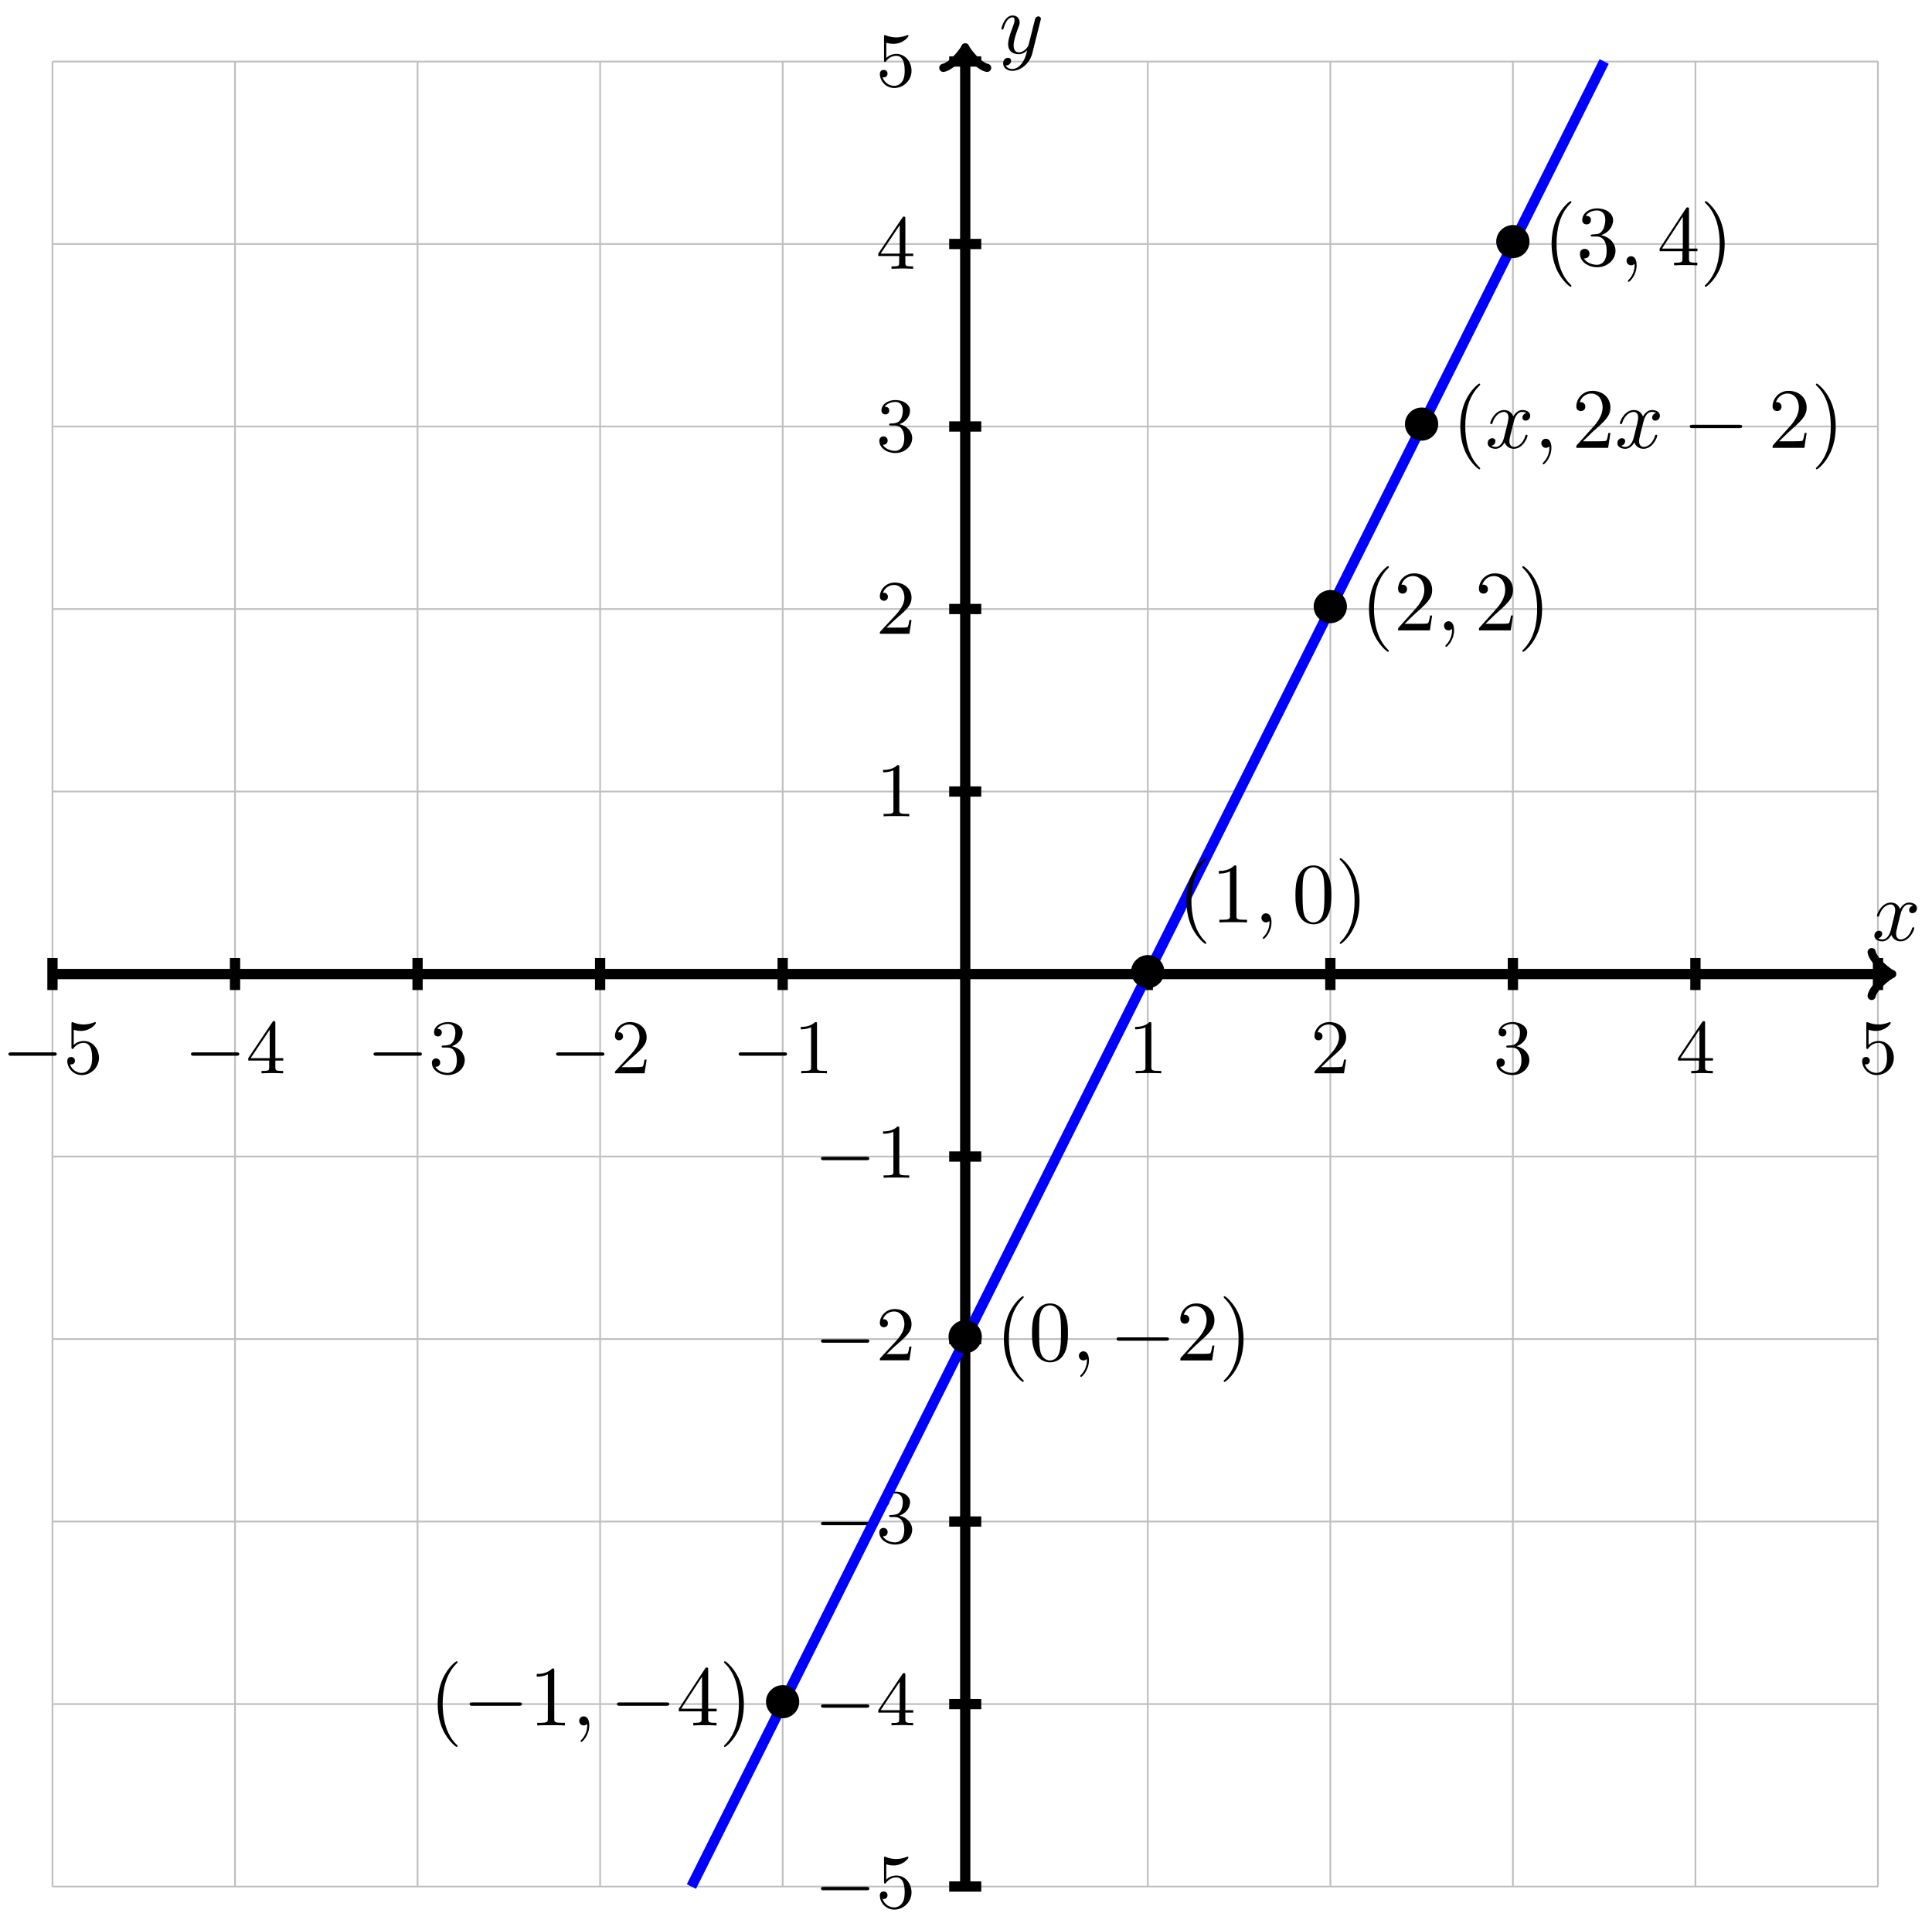 <?xml version="1.0" encoding="UTF-8"?>
<svg xmlns="http://www.w3.org/2000/svg" xmlns:xlink="http://www.w3.org/1999/xlink" width="225" height="224" viewBox="0 0 225 224">
<defs>
<g>
<g id="glyph-0-0">
<path d="M 2.719 -5.734 C 2.719 -5.953 2.719 -5.969 2.5 -5.969 C 1.938 -5.406 1.109 -5.406 0.828 -5.406 L 0.828 -5.125 C 1 -5.125 1.547 -5.125 2.031 -5.359 L 2.031 -0.719 C 2.031 -0.391 2.016 -0.281 1.172 -0.281 L 0.891 -0.281 L 0.891 0 C 1.203 -0.031 2.016 -0.031 2.375 -0.031 C 2.75 -0.031 3.547 -0.031 3.875 0 L 3.875 -0.281 L 3.594 -0.281 C 2.75 -0.281 2.719 -0.391 2.719 -0.719 Z M 2.719 -5.734 "/>
</g>
<g id="glyph-0-1">
<path d="M 4.141 -1.594 L 3.891 -1.594 C 3.875 -1.469 3.797 -0.938 3.688 -0.797 C 3.625 -0.719 3.016 -0.719 2.828 -0.719 L 1.234 -0.719 L 2.125 -1.562 C 3.594 -2.828 4.141 -3.312 4.141 -4.219 C 4.141 -5.25 3.297 -5.969 2.188 -5.969 C 1.156 -5.969 0.453 -5.156 0.453 -4.344 C 0.453 -3.891 0.844 -3.844 0.922 -3.844 C 1.125 -3.844 1.391 -3.984 1.391 -4.312 C 1.391 -4.578 1.203 -4.781 0.922 -4.781 C 0.875 -4.781 0.859 -4.781 0.812 -4.766 C 1.031 -5.406 1.609 -5.688 2.094 -5.688 C 3 -5.688 3.312 -4.844 3.312 -4.219 C 3.312 -3.312 2.625 -2.562 2.203 -2.094 L 0.562 -0.328 C 0.453 -0.219 0.453 -0.203 0.453 0 L 3.891 0 Z M 4.141 -1.594 "/>
</g>
<g id="glyph-0-2">
<path d="M 2.734 -3.156 C 3.562 -3.469 3.969 -4.125 3.969 -4.75 C 3.969 -5.438 3.203 -5.969 2.266 -5.969 C 1.344 -5.969 0.641 -5.438 0.641 -4.766 C 0.641 -4.469 0.828 -4.297 1.094 -4.297 C 1.359 -4.297 1.547 -4.484 1.547 -4.75 C 1.547 -5.062 1.328 -5.188 1.016 -5.188 C 1.25 -5.562 1.797 -5.75 2.25 -5.75 C 2.984 -5.75 3.125 -5.156 3.125 -4.734 C 3.125 -4.469 3.078 -4.031 2.859 -3.688 C 2.578 -3.297 2.266 -3.281 2 -3.25 C 1.781 -3.234 1.766 -3.234 1.688 -3.234 C 1.609 -3.234 1.531 -3.219 1.531 -3.125 C 1.531 -3 1.609 -3 1.766 -3 L 2.172 -3 C 2.953 -3 3.297 -2.375 3.297 -1.531 C 3.297 -0.375 2.688 -0.047 2.234 -0.047 C 2.062 -0.047 1.188 -0.094 0.797 -0.766 C 1.109 -0.719 1.359 -0.938 1.359 -1.25 C 1.359 -1.547 1.141 -1.734 0.875 -1.734 C 0.656 -1.734 0.391 -1.594 0.391 -1.219 C 0.391 -0.422 1.219 0.203 2.266 0.203 C 3.375 0.203 4.219 -0.609 4.219 -1.531 C 4.219 -2.312 3.594 -2.969 2.734 -3.156 Z M 2.734 -3.156 "/>
</g>
<g id="glyph-0-3">
<path d="M 0.266 -1.766 L 0.266 -1.484 L 2.703 -1.484 L 2.703 -0.703 C 2.703 -0.375 2.688 -0.281 2.016 -0.281 L 1.812 -0.281 L 1.812 0 C 2.375 -0.031 3 -0.031 3.062 -0.031 C 3.109 -0.031 3.766 -0.031 4.328 0 L 4.328 -0.281 L 4.125 -0.281 C 3.453 -0.281 3.422 -0.375 3.422 -0.703 L 3.422 -1.484 L 4.344 -1.484 L 4.344 -1.766 L 3.422 -1.766 L 3.422 -5.828 C 3.422 -6.016 3.422 -6.078 3.25 -6.078 C 3.141 -6.078 3.141 -6.062 3.062 -5.938 Z M 0.547 -1.766 L 2.766 -5.078 L 2.766 -1.766 Z M 0.547 -1.766 "/>
</g>
<g id="glyph-0-4">
<path d="M 0.938 -3.094 C 0.938 -2.938 0.938 -2.828 1.062 -2.828 C 1.125 -2.828 1.156 -2.875 1.203 -2.953 C 1.484 -3.328 1.906 -3.547 2.375 -3.547 C 3.344 -3.547 3.344 -2.156 3.344 -1.844 C 3.344 -1.562 3.344 -1 3.078 -0.594 C 2.844 -0.219 2.469 -0.047 2.109 -0.047 C 1.594 -0.047 0.984 -0.391 0.766 -1.047 C 0.781 -1.047 0.828 -1.031 0.891 -1.031 C 1.078 -1.031 1.344 -1.141 1.344 -1.469 C 1.344 -1.75 1.141 -1.906 0.891 -1.906 C 0.703 -1.906 0.453 -1.797 0.453 -1.438 C 0.453 -0.625 1.141 0.203 2.141 0.203 C 3.219 0.203 4.141 -0.688 4.141 -1.797 C 4.141 -2.875 3.375 -3.766 2.391 -3.766 C 1.969 -3.766 1.531 -3.625 1.203 -3.297 L 1.203 -5.062 C 1.484 -4.984 1.766 -4.938 2.031 -4.938 C 3.141 -4.938 3.781 -5.734 3.781 -5.859 C 3.781 -5.938 3.734 -5.969 3.688 -5.969 C 3.672 -5.969 3.656 -5.969 3.562 -5.922 C 3.141 -5.766 2.734 -5.688 2.359 -5.688 C 1.969 -5.688 1.562 -5.766 1.156 -5.922 C 1.062 -5.969 1.047 -5.969 1.047 -5.969 C 0.938 -5.969 0.938 -5.891 0.938 -5.734 Z M 0.938 -3.094 "/>
</g>
<g id="glyph-1-0">
<path d="M 6.047 -2.047 C 6.219 -2.047 6.391 -2.047 6.391 -2.25 C 6.391 -2.438 6.203 -2.438 6.047 -2.438 L 1.109 -2.438 C 0.953 -2.438 0.766 -2.438 0.766 -2.25 C 0.766 -2.047 0.938 -2.047 1.109 -2.047 Z M 6.047 -2.047 "/>
</g>
<g id="glyph-2-0">
<path d="M 3.328 -3.016 C 3.391 -3.266 3.625 -4.188 4.312 -4.188 C 4.359 -4.188 4.609 -4.188 4.812 -4.062 C 4.531 -4 4.344 -3.766 4.344 -3.516 C 4.344 -3.359 4.453 -3.172 4.719 -3.172 C 4.938 -3.172 5.25 -3.344 5.25 -3.75 C 5.25 -4.266 4.672 -4.406 4.328 -4.406 C 3.75 -4.406 3.406 -3.875 3.281 -3.656 C 3.031 -4.312 2.5 -4.406 2.203 -4.406 C 1.172 -4.406 0.594 -3.125 0.594 -2.875 C 0.594 -2.766 0.703 -2.766 0.719 -2.766 C 0.797 -2.766 0.828 -2.797 0.844 -2.875 C 1.188 -3.938 1.844 -4.188 2.188 -4.188 C 2.375 -4.188 2.719 -4.094 2.719 -3.516 C 2.719 -3.203 2.547 -2.547 2.188 -1.141 C 2.031 -0.531 1.672 -0.109 1.234 -0.109 C 1.172 -0.109 0.953 -0.109 0.734 -0.234 C 0.984 -0.297 1.203 -0.5 1.203 -0.781 C 1.203 -1.047 0.984 -1.125 0.844 -1.125 C 0.531 -1.125 0.297 -0.875 0.297 -0.547 C 0.297 -0.094 0.781 0.109 1.219 0.109 C 1.891 0.109 2.25 -0.594 2.266 -0.641 C 2.391 -0.281 2.75 0.109 3.344 0.109 C 4.375 0.109 4.938 -1.172 4.938 -1.422 C 4.938 -1.531 4.859 -1.531 4.828 -1.531 C 4.734 -1.531 4.719 -1.484 4.688 -1.422 C 4.359 -0.344 3.688 -0.109 3.375 -0.109 C 2.984 -0.109 2.828 -0.422 2.828 -0.766 C 2.828 -0.984 2.875 -1.203 2.984 -1.641 Z M 3.328 -3.016 "/>
</g>
<g id="glyph-2-1">
<path d="M 4.844 -3.797 C 4.891 -3.938 4.891 -3.953 4.891 -4.031 C 4.891 -4.203 4.75 -4.297 4.594 -4.297 C 4.5 -4.297 4.344 -4.234 4.25 -4.094 C 4.234 -4.031 4.141 -3.734 4.109 -3.547 C 4.031 -3.297 3.969 -3.016 3.906 -2.75 L 3.453 -0.953 C 3.422 -0.812 2.984 -0.109 2.328 -0.109 C 1.828 -0.109 1.719 -0.547 1.719 -0.922 C 1.719 -1.375 1.891 -2 2.219 -2.875 C 2.375 -3.281 2.422 -3.391 2.422 -3.594 C 2.422 -4.031 2.109 -4.406 1.609 -4.406 C 0.656 -4.406 0.297 -2.953 0.297 -2.875 C 0.297 -2.766 0.391 -2.766 0.406 -2.766 C 0.516 -2.766 0.516 -2.797 0.562 -2.953 C 0.844 -3.891 1.234 -4.188 1.578 -4.188 C 1.656 -4.188 1.828 -4.188 1.828 -3.875 C 1.828 -3.625 1.719 -3.359 1.656 -3.172 C 1.25 -2.109 1.078 -1.547 1.078 -1.078 C 1.078 -0.188 1.703 0.109 2.297 0.109 C 2.688 0.109 3.016 -0.062 3.297 -0.344 C 3.172 0.172 3.047 0.672 2.656 1.203 C 2.391 1.531 2.016 1.828 1.562 1.828 C 1.422 1.828 0.969 1.797 0.797 1.406 C 0.953 1.406 1.094 1.406 1.219 1.281 C 1.328 1.203 1.422 1.062 1.422 0.875 C 1.422 0.562 1.156 0.531 1.062 0.531 C 0.828 0.531 0.5 0.688 0.5 1.172 C 0.5 1.672 0.938 2.047 1.562 2.047 C 2.578 2.047 3.609 1.141 3.891 0.016 Z M 4.844 -3.797 "/>
</g>
<g id="glyph-2-2">
<path d="M 2.031 -0.016 C 2.031 -0.672 1.781 -1.062 1.391 -1.062 C 1.062 -1.062 0.859 -0.812 0.859 -0.531 C 0.859 -0.266 1.062 0 1.391 0 C 1.5 0 1.641 -0.047 1.734 -0.125 C 1.766 -0.156 1.781 -0.156 1.781 -0.156 C 1.797 -0.156 1.797 -0.156 1.797 -0.016 C 1.797 0.734 1.453 1.328 1.125 1.656 C 1.016 1.766 1.016 1.781 1.016 1.812 C 1.016 1.891 1.062 1.922 1.109 1.922 C 1.219 1.922 2.031 1.156 2.031 -0.016 Z M 2.031 -0.016 "/>
</g>
<g id="glyph-3-0">
<path d="M 4.422 -2.5 C 4.422 -3.562 3.531 -4.422 2.5 -4.422 C 1.422 -4.422 0.547 -3.531 0.547 -2.5 C 0.547 -1.438 1.422 -0.562 2.5 -0.562 C 3.531 -0.562 4.422 -1.422 4.422 -2.5 Z M 4.422 -2.5 "/>
</g>
<g id="glyph-3-1">
<path d="M 6.562 -2.297 C 6.734 -2.297 6.922 -2.297 6.922 -2.5 C 6.922 -2.688 6.734 -2.688 6.562 -2.688 L 1.172 -2.688 C 1 -2.688 0.828 -2.688 0.828 -2.5 C 0.828 -2.297 1 -2.297 1.172 -2.297 Z M 6.562 -2.297 "/>
</g>
<g id="glyph-4-0">
<path d="M 3.297 2.391 C 3.297 2.359 3.297 2.344 3.125 2.172 C 1.891 0.922 1.562 -0.969 1.562 -2.5 C 1.562 -4.234 1.938 -5.969 3.172 -7.203 C 3.297 -7.328 3.297 -7.344 3.297 -7.375 C 3.297 -7.453 3.266 -7.484 3.203 -7.484 C 3.094 -7.484 2.203 -6.797 1.609 -5.531 C 1.109 -4.438 0.984 -3.328 0.984 -2.5 C 0.984 -1.719 1.094 -0.516 1.641 0.625 C 2.25 1.844 3.094 2.5 3.203 2.5 C 3.266 2.5 3.297 2.469 3.297 2.391 Z M 3.297 2.391 "/>
</g>
<g id="glyph-4-1">
<path d="M 2.938 -6.375 C 2.938 -6.625 2.938 -6.641 2.703 -6.641 C 2.078 -6 1.203 -6 0.891 -6 L 0.891 -5.688 C 1.094 -5.688 1.672 -5.688 2.188 -5.953 L 2.188 -0.781 C 2.188 -0.422 2.156 -0.312 1.266 -0.312 L 0.953 -0.312 L 0.953 0 C 1.297 -0.031 2.156 -0.031 2.562 -0.031 C 2.953 -0.031 3.828 -0.031 4.172 0 L 4.172 -0.312 L 3.859 -0.312 C 2.953 -0.312 2.938 -0.422 2.938 -0.781 Z M 2.938 -6.375 "/>
</g>
<g id="glyph-4-2">
<path d="M 2.938 -1.641 L 2.938 -0.781 C 2.938 -0.422 2.906 -0.312 2.172 -0.312 L 1.969 -0.312 L 1.969 0 C 2.375 -0.031 2.891 -0.031 3.312 -0.031 C 3.734 -0.031 4.25 -0.031 4.672 0 L 4.672 -0.312 L 4.453 -0.312 C 3.719 -0.312 3.703 -0.422 3.703 -0.781 L 3.703 -1.641 L 4.688 -1.641 L 4.688 -1.953 L 3.703 -1.953 L 3.703 -6.484 C 3.703 -6.688 3.703 -6.75 3.531 -6.75 C 3.453 -6.75 3.422 -6.75 3.344 -6.625 L 0.281 -1.953 L 0.281 -1.641 Z M 2.984 -1.953 L 0.562 -1.953 L 2.984 -5.672 Z M 2.984 -1.953 "/>
</g>
<g id="glyph-4-3">
<path d="M 2.875 -2.5 C 2.875 -3.266 2.766 -4.469 2.219 -5.609 C 1.625 -6.828 0.766 -7.484 0.672 -7.484 C 0.609 -7.484 0.562 -7.438 0.562 -7.375 C 0.562 -7.344 0.562 -7.328 0.75 -7.141 C 1.734 -6.156 2.297 -4.578 2.297 -2.5 C 2.297 -0.781 1.938 0.969 0.703 2.219 C 0.562 2.344 0.562 2.359 0.562 2.391 C 0.562 2.453 0.609 2.5 0.672 2.5 C 0.766 2.5 1.672 1.812 2.25 0.547 C 2.766 -0.547 2.875 -1.656 2.875 -2.5 Z M 2.875 -2.5 "/>
</g>
<g id="glyph-4-4">
<path d="M 4.578 -3.188 C 4.578 -3.984 4.531 -4.781 4.188 -5.516 C 3.734 -6.484 2.906 -6.641 2.5 -6.641 C 1.891 -6.641 1.172 -6.375 0.75 -5.453 C 0.438 -4.766 0.391 -3.984 0.391 -3.188 C 0.391 -2.438 0.422 -1.547 0.844 -0.781 C 1.266 0.016 2 0.219 2.484 0.219 C 3.016 0.219 3.781 0.016 4.219 -0.938 C 4.531 -1.625 4.578 -2.406 4.578 -3.188 Z M 2.484 0 C 2.094 0 1.5 -0.25 1.328 -1.203 C 1.219 -1.797 1.219 -2.719 1.219 -3.312 C 1.219 -3.953 1.219 -4.609 1.297 -5.141 C 1.484 -6.328 2.234 -6.422 2.484 -6.422 C 2.812 -6.422 3.469 -6.234 3.656 -5.25 C 3.766 -4.688 3.766 -3.938 3.766 -3.312 C 3.766 -2.562 3.766 -1.891 3.656 -1.25 C 3.5 -0.297 2.938 0 2.484 0 Z M 2.484 0 "/>
</g>
<g id="glyph-4-5">
<path d="M 1.266 -0.766 L 2.328 -1.797 C 3.875 -3.172 4.469 -3.703 4.469 -4.703 C 4.469 -5.844 3.578 -6.641 2.359 -6.641 C 1.234 -6.641 0.5 -5.719 0.5 -4.828 C 0.5 -4.281 1 -4.281 1.031 -4.281 C 1.203 -4.281 1.547 -4.391 1.547 -4.812 C 1.547 -5.062 1.359 -5.328 1.016 -5.328 C 0.938 -5.328 0.922 -5.328 0.891 -5.312 C 1.109 -5.969 1.656 -6.328 2.234 -6.328 C 3.141 -6.328 3.562 -5.516 3.562 -4.703 C 3.562 -3.906 3.078 -3.125 2.516 -2.5 L 0.609 -0.375 C 0.5 -0.266 0.5 -0.234 0.5 0 L 4.203 0 L 4.469 -1.734 L 4.234 -1.734 C 4.172 -1.438 4.109 -1 4 -0.844 C 3.938 -0.766 3.281 -0.766 3.062 -0.766 Z M 1.266 -0.766 "/>
</g>
<g id="glyph-4-6">
<path d="M 2.891 -3.516 C 3.703 -3.781 4.281 -4.469 4.281 -5.266 C 4.281 -6.078 3.406 -6.641 2.453 -6.641 C 1.453 -6.641 0.688 -6.047 0.688 -5.281 C 0.688 -4.953 0.906 -4.766 1.203 -4.766 C 1.5 -4.766 1.703 -4.984 1.703 -5.281 C 1.703 -5.766 1.234 -5.766 1.094 -5.766 C 1.391 -6.266 2.047 -6.391 2.406 -6.391 C 2.828 -6.391 3.375 -6.172 3.375 -5.281 C 3.375 -5.156 3.344 -4.578 3.094 -4.141 C 2.797 -3.656 2.453 -3.625 2.203 -3.625 C 2.125 -3.609 1.891 -3.594 1.812 -3.594 C 1.734 -3.578 1.672 -3.562 1.672 -3.469 C 1.672 -3.359 1.734 -3.359 1.906 -3.359 L 2.344 -3.359 C 3.156 -3.359 3.531 -2.688 3.531 -1.703 C 3.531 -0.344 2.844 -0.062 2.406 -0.062 C 1.969 -0.062 1.219 -0.234 0.875 -0.812 C 1.219 -0.766 1.531 -0.984 1.531 -1.359 C 1.531 -1.719 1.266 -1.922 0.984 -1.922 C 0.734 -1.922 0.422 -1.781 0.422 -1.344 C 0.422 -0.438 1.344 0.219 2.438 0.219 C 3.656 0.219 4.562 -0.688 4.562 -1.703 C 4.562 -2.516 3.922 -3.297 2.891 -3.516 Z M 2.891 -3.516 "/>
</g>
</g>
</defs>
<path fill="none" stroke-width="0.199" stroke-linecap="butt" stroke-linejoin="miter" stroke="rgb(50%, 50%, 50%)" stroke-opacity="0.5" stroke-miterlimit="10" d="M -106.299 -106.3 L 106.3 -106.3 M -106.299 -85.04 L 106.3 -85.04 M -106.299 -63.779 L 106.3 -63.779 M -106.299 -42.522 L 106.3 -42.522 M -106.299 -21.261 L 106.3 -21.261 M -106.299 -0.001 L 106.3 -0.001 M -106.299 21.26 L 106.3 21.26 M -106.299 42.52 L 106.3 42.52 M -106.299 63.781 L 106.3 63.781 M -106.299 85.042 L 106.3 85.042 M -106.299 106.295 L 106.3 106.295 M -106.299 -106.3 L -106.299 106.302 M -85.038 -106.3 L -85.038 106.302 M -63.782 -106.3 L -63.782 106.302 M -42.521 -106.3 L -42.521 106.302 M -21.26 -106.3 L -21.26 106.302 M 0 -106.3 L 0 106.302 M 21.261 -106.3 L 21.261 106.302 M 42.522 -106.3 L 42.522 106.302 M 63.782 -106.3 L 63.782 106.302 M 85.039 -106.3 L 85.039 106.302 M 106.292 -106.3 L 106.292 106.302 " transform="matrix(1, 0, 0, -1, 112.41, 113.464)"/>
<path fill="none" stroke-width="1.196" stroke-linecap="butt" stroke-linejoin="miter" stroke="rgb(0%, 0%, 0%)" stroke-opacity="1" stroke-miterlimit="10" d="M 21.261 1.866 L 21.261 -1.868 M -21.26 1.866 L -21.26 -1.868 M 1.867 21.26 L -1.867 21.26 M 1.867 -21.261 L -1.867 -21.261 " transform="matrix(1, 0, 0, -1, 112.41, 113.464)"/>
<g fill="rgb(0%, 0%, 0%)" fill-opacity="1">
<use xlink:href="#glyph-0-0" x="131.367" y="125.03"/>
</g>
<g fill="rgb(0%, 0%, 0%)" fill-opacity="1">
<use xlink:href="#glyph-1-0" x="85.261" y="125.03"/>
</g>
<g fill="rgb(0%, 0%, 0%)" fill-opacity="1">
<use xlink:href="#glyph-0-0" x="92.428" y="125.03"/>
</g>
<g fill="rgb(0%, 0%, 0%)" fill-opacity="1">
<use xlink:href="#glyph-0-0" x="102.015" y="95.092"/>
</g>
<g fill="rgb(0%, 0%, 0%)" fill-opacity="1">
<use xlink:href="#glyph-1-0" x="94.847" y="137.199"/>
</g>
<g fill="rgb(0%, 0%, 0%)" fill-opacity="1">
<use xlink:href="#glyph-0-0" x="102.014" y="137.199"/>
</g>
<path fill="none" stroke-width="1.196" stroke-linecap="butt" stroke-linejoin="miter" stroke="rgb(0%, 0%, 0%)" stroke-opacity="1" stroke-miterlimit="10" d="M 42.522 1.866 L 42.522 -1.868 M -42.521 1.866 L -42.521 -1.868 M 1.867 42.52 L -1.867 42.52 M 1.867 -42.522 L -1.867 -42.522 " transform="matrix(1, 0, 0, -1, 112.41, 113.464)"/>
<g fill="rgb(0%, 0%, 0%)" fill-opacity="1">
<use xlink:href="#glyph-0-1" x="152.628" y="125.03"/>
</g>
<g fill="rgb(0%, 0%, 0%)" fill-opacity="1">
<use xlink:href="#glyph-1-0" x="63.999" y="125.03"/>
</g>
<g fill="rgb(0%, 0%, 0%)" fill-opacity="1">
<use xlink:href="#glyph-0-1" x="71.167" y="125.03"/>
</g>
<g fill="rgb(0%, 0%, 0%)" fill-opacity="1">
<use xlink:href="#glyph-0-1" x="102.015" y="73.831"/>
</g>
<g fill="rgb(0%, 0%, 0%)" fill-opacity="1">
<use xlink:href="#glyph-1-0" x="94.847" y="158.46"/>
</g>
<g fill="rgb(0%, 0%, 0%)" fill-opacity="1">
<use xlink:href="#glyph-0-1" x="102.014" y="158.46"/>
</g>
<path fill="none" stroke-width="1.196" stroke-linecap="butt" stroke-linejoin="miter" stroke="rgb(0%, 0%, 0%)" stroke-opacity="1" stroke-miterlimit="10" d="M 63.782 1.866 L 63.782 -1.868 M -63.782 1.866 L -63.782 -1.868 M 1.867 63.781 L -1.867 63.781 M 1.867 -63.779 L -1.867 -63.779 " transform="matrix(1, 0, 0, -1, 112.41, 113.464)"/>
<g fill="rgb(0%, 0%, 0%)" fill-opacity="1">
<use xlink:href="#glyph-0-2" x="173.889" y="125.03"/>
</g>
<g fill="rgb(0%, 0%, 0%)" fill-opacity="1">
<use xlink:href="#glyph-1-0" x="42.738" y="125.03"/>
</g>
<g fill="rgb(0%, 0%, 0%)" fill-opacity="1">
<use xlink:href="#glyph-0-2" x="49.906" y="125.03"/>
</g>
<g fill="rgb(0%, 0%, 0%)" fill-opacity="1">
<use xlink:href="#glyph-0-2" x="102.015" y="52.57"/>
</g>
<g fill="rgb(0%, 0%, 0%)" fill-opacity="1">
<use xlink:href="#glyph-1-0" x="94.847" y="179.721"/>
</g>
<g fill="rgb(0%, 0%, 0%)" fill-opacity="1">
<use xlink:href="#glyph-0-2" x="102.014" y="179.721"/>
</g>
<path fill="none" stroke-width="1.196" stroke-linecap="butt" stroke-linejoin="miter" stroke="rgb(0%, 0%, 0%)" stroke-opacity="1" stroke-miterlimit="10" d="M 85.039 1.866 L 85.039 -1.868 M -85.038 1.866 L -85.038 -1.868 M 1.867 85.042 L -1.867 85.042 M 1.867 -85.04 L -1.867 -85.04 " transform="matrix(1, 0, 0, -1, 112.41, 113.464)"/>
<g fill="rgb(0%, 0%, 0%)" fill-opacity="1">
<use xlink:href="#glyph-0-3" x="195.151" y="125.03"/>
</g>
<g fill="rgb(0%, 0%, 0%)" fill-opacity="1">
<use xlink:href="#glyph-1-0" x="21.477" y="125.03"/>
</g>
<g fill="rgb(0%, 0%, 0%)" fill-opacity="1">
<use xlink:href="#glyph-0-3" x="28.645" y="125.03"/>
</g>
<g fill="rgb(0%, 0%, 0%)" fill-opacity="1">
<use xlink:href="#glyph-0-3" x="102.015" y="31.309"/>
</g>
<g fill="rgb(0%, 0%, 0%)" fill-opacity="1">
<use xlink:href="#glyph-1-0" x="94.847" y="200.983"/>
</g>
<g fill="rgb(0%, 0%, 0%)" fill-opacity="1">
<use xlink:href="#glyph-0-3" x="102.014" y="200.983"/>
</g>
<path fill="none" stroke-width="1.196" stroke-linecap="butt" stroke-linejoin="miter" stroke="rgb(0%, 0%, 0%)" stroke-opacity="1" stroke-miterlimit="10" d="M 106.3 1.866 L 106.3 -1.868 M -106.299 1.866 L -106.299 -1.868 M 1.867 106.302 L -1.867 106.302 M 1.867 -106.3 L -1.867 -106.3 " transform="matrix(1, 0, 0, -1, 112.41, 113.464)"/>
<g fill="rgb(0%, 0%, 0%)" fill-opacity="1">
<use xlink:href="#glyph-0-4" x="216.412" y="125.03"/>
</g>
<g fill="rgb(0%, 0%, 0%)" fill-opacity="1">
<use xlink:href="#glyph-1-0" x="0.216" y="125.03"/>
</g>
<g fill="rgb(0%, 0%, 0%)" fill-opacity="1">
<use xlink:href="#glyph-0-4" x="7.384" y="125.03"/>
</g>
<g fill="rgb(0%, 0%, 0%)" fill-opacity="1">
<use xlink:href="#glyph-0-4" x="102.015" y="10.048"/>
</g>
<g fill="rgb(0%, 0%, 0%)" fill-opacity="1">
<use xlink:href="#glyph-1-0" x="94.847" y="222.244"/>
</g>
<g fill="rgb(0%, 0%, 0%)" fill-opacity="1">
<use xlink:href="#glyph-0-4" x="102.014" y="222.244"/>
</g>
<path fill="none" stroke-width="1.196" stroke-linecap="butt" stroke-linejoin="miter" stroke="rgb(0%, 0%, 0%)" stroke-opacity="1" stroke-miterlimit="10" d="M -106.299 -0.001 L 107.471 -0.001 " transform="matrix(1, 0, 0, -1, 112.41, 113.464)"/>
<path fill="none" stroke-width="0.956" stroke-linecap="round" stroke-linejoin="round" stroke="rgb(0%, 0%, 0%)" stroke-opacity="1" stroke-miterlimit="10" d="M -1.913 2.55 C -1.753 1.593 0.001 0.159 0.478 -0.001 C 0.001 -0.161 -1.753 -1.594 -1.913 -2.551 " transform="matrix(1, 0, 0, -1, 219.886, 113.464)"/>
<g fill="rgb(0%, 0%, 0%)" fill-opacity="1">
<use xlink:href="#glyph-2-0" x="217.995" y="109.546"/>
</g>
<path fill="none" stroke-width="1.196" stroke-linecap="butt" stroke-linejoin="miter" stroke="rgb(0%, 0%, 0%)" stroke-opacity="1" stroke-miterlimit="10" d="M 0 -106.3 L 0 107.47 " transform="matrix(1, 0, 0, -1, 112.41, 113.464)"/>
<path fill="none" stroke-width="0.956" stroke-linecap="round" stroke-linejoin="round" stroke="rgb(0%, 0%, 0%)" stroke-opacity="1" stroke-miterlimit="10" d="M -1.914 2.55 C -1.754 1.593 0 0.16 0.477 -0 C 0 -0.16 -1.754 -1.594 -1.914 -2.551 " transform="matrix(0, -1, -1, 0, 112.41, 5.988)"/>
<g fill="rgb(0%, 0%, 0%)" fill-opacity="1">
<use xlink:href="#glyph-2-1" x="116.328" y="6.208"/>
</g>
<path fill="none" stroke-width="1.196" stroke-linecap="butt" stroke-linejoin="miter" stroke="rgb(0%, 0%, 100%)" stroke-opacity="1" stroke-miterlimit="10" d="M -31.889 -106.3 L 74.411 106.302 " transform="matrix(1, 0, 0, -1, 112.41, 113.464)"/>
<g fill="rgb(0%, 0%, 0%)" fill-opacity="1">
<use xlink:href="#glyph-3-0" x="88.658" y="200.722"/>
</g>
<g fill="rgb(0%, 0%, 0%)" fill-opacity="1">
<use xlink:href="#glyph-4-0" x="49.99" y="200.999"/>
</g>
<g fill="rgb(0%, 0%, 0%)" fill-opacity="1">
<use xlink:href="#glyph-3-1" x="53.864" y="200.999"/>
</g>
<g fill="rgb(0%, 0%, 0%)" fill-opacity="1">
<use xlink:href="#glyph-4-1" x="61.613" y="200.999"/>
</g>
<g fill="rgb(0%, 0%, 0%)" fill-opacity="1">
<use xlink:href="#glyph-2-2" x="66.595" y="200.999"/>
</g>
<g fill="rgb(0%, 0%, 0%)" fill-opacity="1">
<use xlink:href="#glyph-3-1" x="71.023" y="200.999"/>
</g>
<g fill="rgb(0%, 0%, 0%)" fill-opacity="1">
<use xlink:href="#glyph-4-2" x="78.772" y="200.999"/>
<use xlink:href="#glyph-4-3" x="83.754" y="200.999"/>
</g>
<g fill="rgb(0%, 0%, 0%)" fill-opacity="1">
<use xlink:href="#glyph-3-0" x="109.919" y="158.2"/>
</g>
<g fill="rgb(0%, 0%, 0%)" fill-opacity="1">
<use xlink:href="#glyph-4-0" x="115.93" y="158.477"/>
<use xlink:href="#glyph-4-4" x="119.796" y="158.477"/>
</g>
<g fill="rgb(0%, 0%, 0%)" fill-opacity="1">
<use xlink:href="#glyph-2-2" x="124.787" y="158.477"/>
</g>
<g fill="rgb(0%, 0%, 0%)" fill-opacity="1">
<use xlink:href="#glyph-3-1" x="129.214" y="158.477"/>
</g>
<g fill="rgb(0%, 0%, 0%)" fill-opacity="1">
<use xlink:href="#glyph-4-5" x="136.963" y="158.477"/>
<use xlink:href="#glyph-4-3" x="141.945" y="158.477"/>
</g>
<g fill="rgb(0%, 0%, 0%)" fill-opacity="1">
<use xlink:href="#glyph-3-0" x="131.18" y="115.678"/>
</g>
<g fill="rgb(0%, 0%, 0%)" fill-opacity="1">
<use xlink:href="#glyph-4-0" x="137.191" y="107.453"/>
<use xlink:href="#glyph-4-1" x="141.057" y="107.453"/>
</g>
<g fill="rgb(0%, 0%, 0%)" fill-opacity="1">
<use xlink:href="#glyph-2-2" x="146.048" y="107.453"/>
</g>
<g fill="rgb(0%, 0%, 0%)" fill-opacity="1">
<use xlink:href="#glyph-4-4" x="150.475" y="107.453"/>
<use xlink:href="#glyph-4-3" x="155.456" y="107.453"/>
</g>
<g fill="rgb(0%, 0%, 0%)" fill-opacity="1">
<use xlink:href="#glyph-3-0" x="152.442" y="73.156"/>
</g>
<g fill="rgb(0%, 0%, 0%)" fill-opacity="1">
<use xlink:href="#glyph-4-0" x="158.452" y="73.432"/>
<use xlink:href="#glyph-4-5" x="162.318" y="73.432"/>
</g>
<g fill="rgb(0%, 0%, 0%)" fill-opacity="1">
<use xlink:href="#glyph-2-2" x="167.309" y="73.432"/>
</g>
<g fill="rgb(0%, 0%, 0%)" fill-opacity="1">
<use xlink:href="#glyph-4-5" x="171.736" y="73.432"/>
<use xlink:href="#glyph-4-3" x="176.717" y="73.432"/>
</g>
<g fill="rgb(0%, 0%, 0%)" fill-opacity="1">
<use xlink:href="#glyph-3-0" x="173.703" y="30.634"/>
</g>
<g fill="rgb(0%, 0%, 0%)" fill-opacity="1">
<use xlink:href="#glyph-4-0" x="179.713" y="30.91"/>
<use xlink:href="#glyph-4-6" x="183.579" y="30.91"/>
</g>
<g fill="rgb(0%, 0%, 0%)" fill-opacity="1">
<use xlink:href="#glyph-2-2" x="188.57" y="30.91"/>
</g>
<g fill="rgb(0%, 0%, 0%)" fill-opacity="1">
<use xlink:href="#glyph-4-2" x="192.997" y="30.91"/>
<use xlink:href="#glyph-4-3" x="197.978" y="30.91"/>
</g>
<g fill="rgb(0%, 0%, 0%)" fill-opacity="1">
<use xlink:href="#glyph-3-0" x="163.072" y="51.895"/>
</g>
<g fill="rgb(0%, 0%, 0%)" fill-opacity="1">
<use xlink:href="#glyph-4-0" x="169.083" y="52.171"/>
</g>
<g fill="rgb(0%, 0%, 0%)" fill-opacity="1">
<use xlink:href="#glyph-2-0" x="172.957" y="52.171"/>
<use xlink:href="#glyph-2-2" x="178.646" y="52.171"/>
</g>
<g fill="rgb(0%, 0%, 0%)" fill-opacity="1">
<use xlink:href="#glyph-4-5" x="183.079" y="52.171"/>
</g>
<g fill="rgb(0%, 0%, 0%)" fill-opacity="1">
<use xlink:href="#glyph-2-0" x="188.061" y="52.171"/>
</g>
<g fill="rgb(0%, 0%, 0%)" fill-opacity="1">
<use xlink:href="#glyph-3-1" x="195.969" y="52.171"/>
</g>
<g fill="rgb(0%, 0%, 0%)" fill-opacity="1">
<use xlink:href="#glyph-4-5" x="205.933" y="52.171"/>
<use xlink:href="#glyph-4-3" x="210.914" y="52.171"/>
</g>
</svg>
